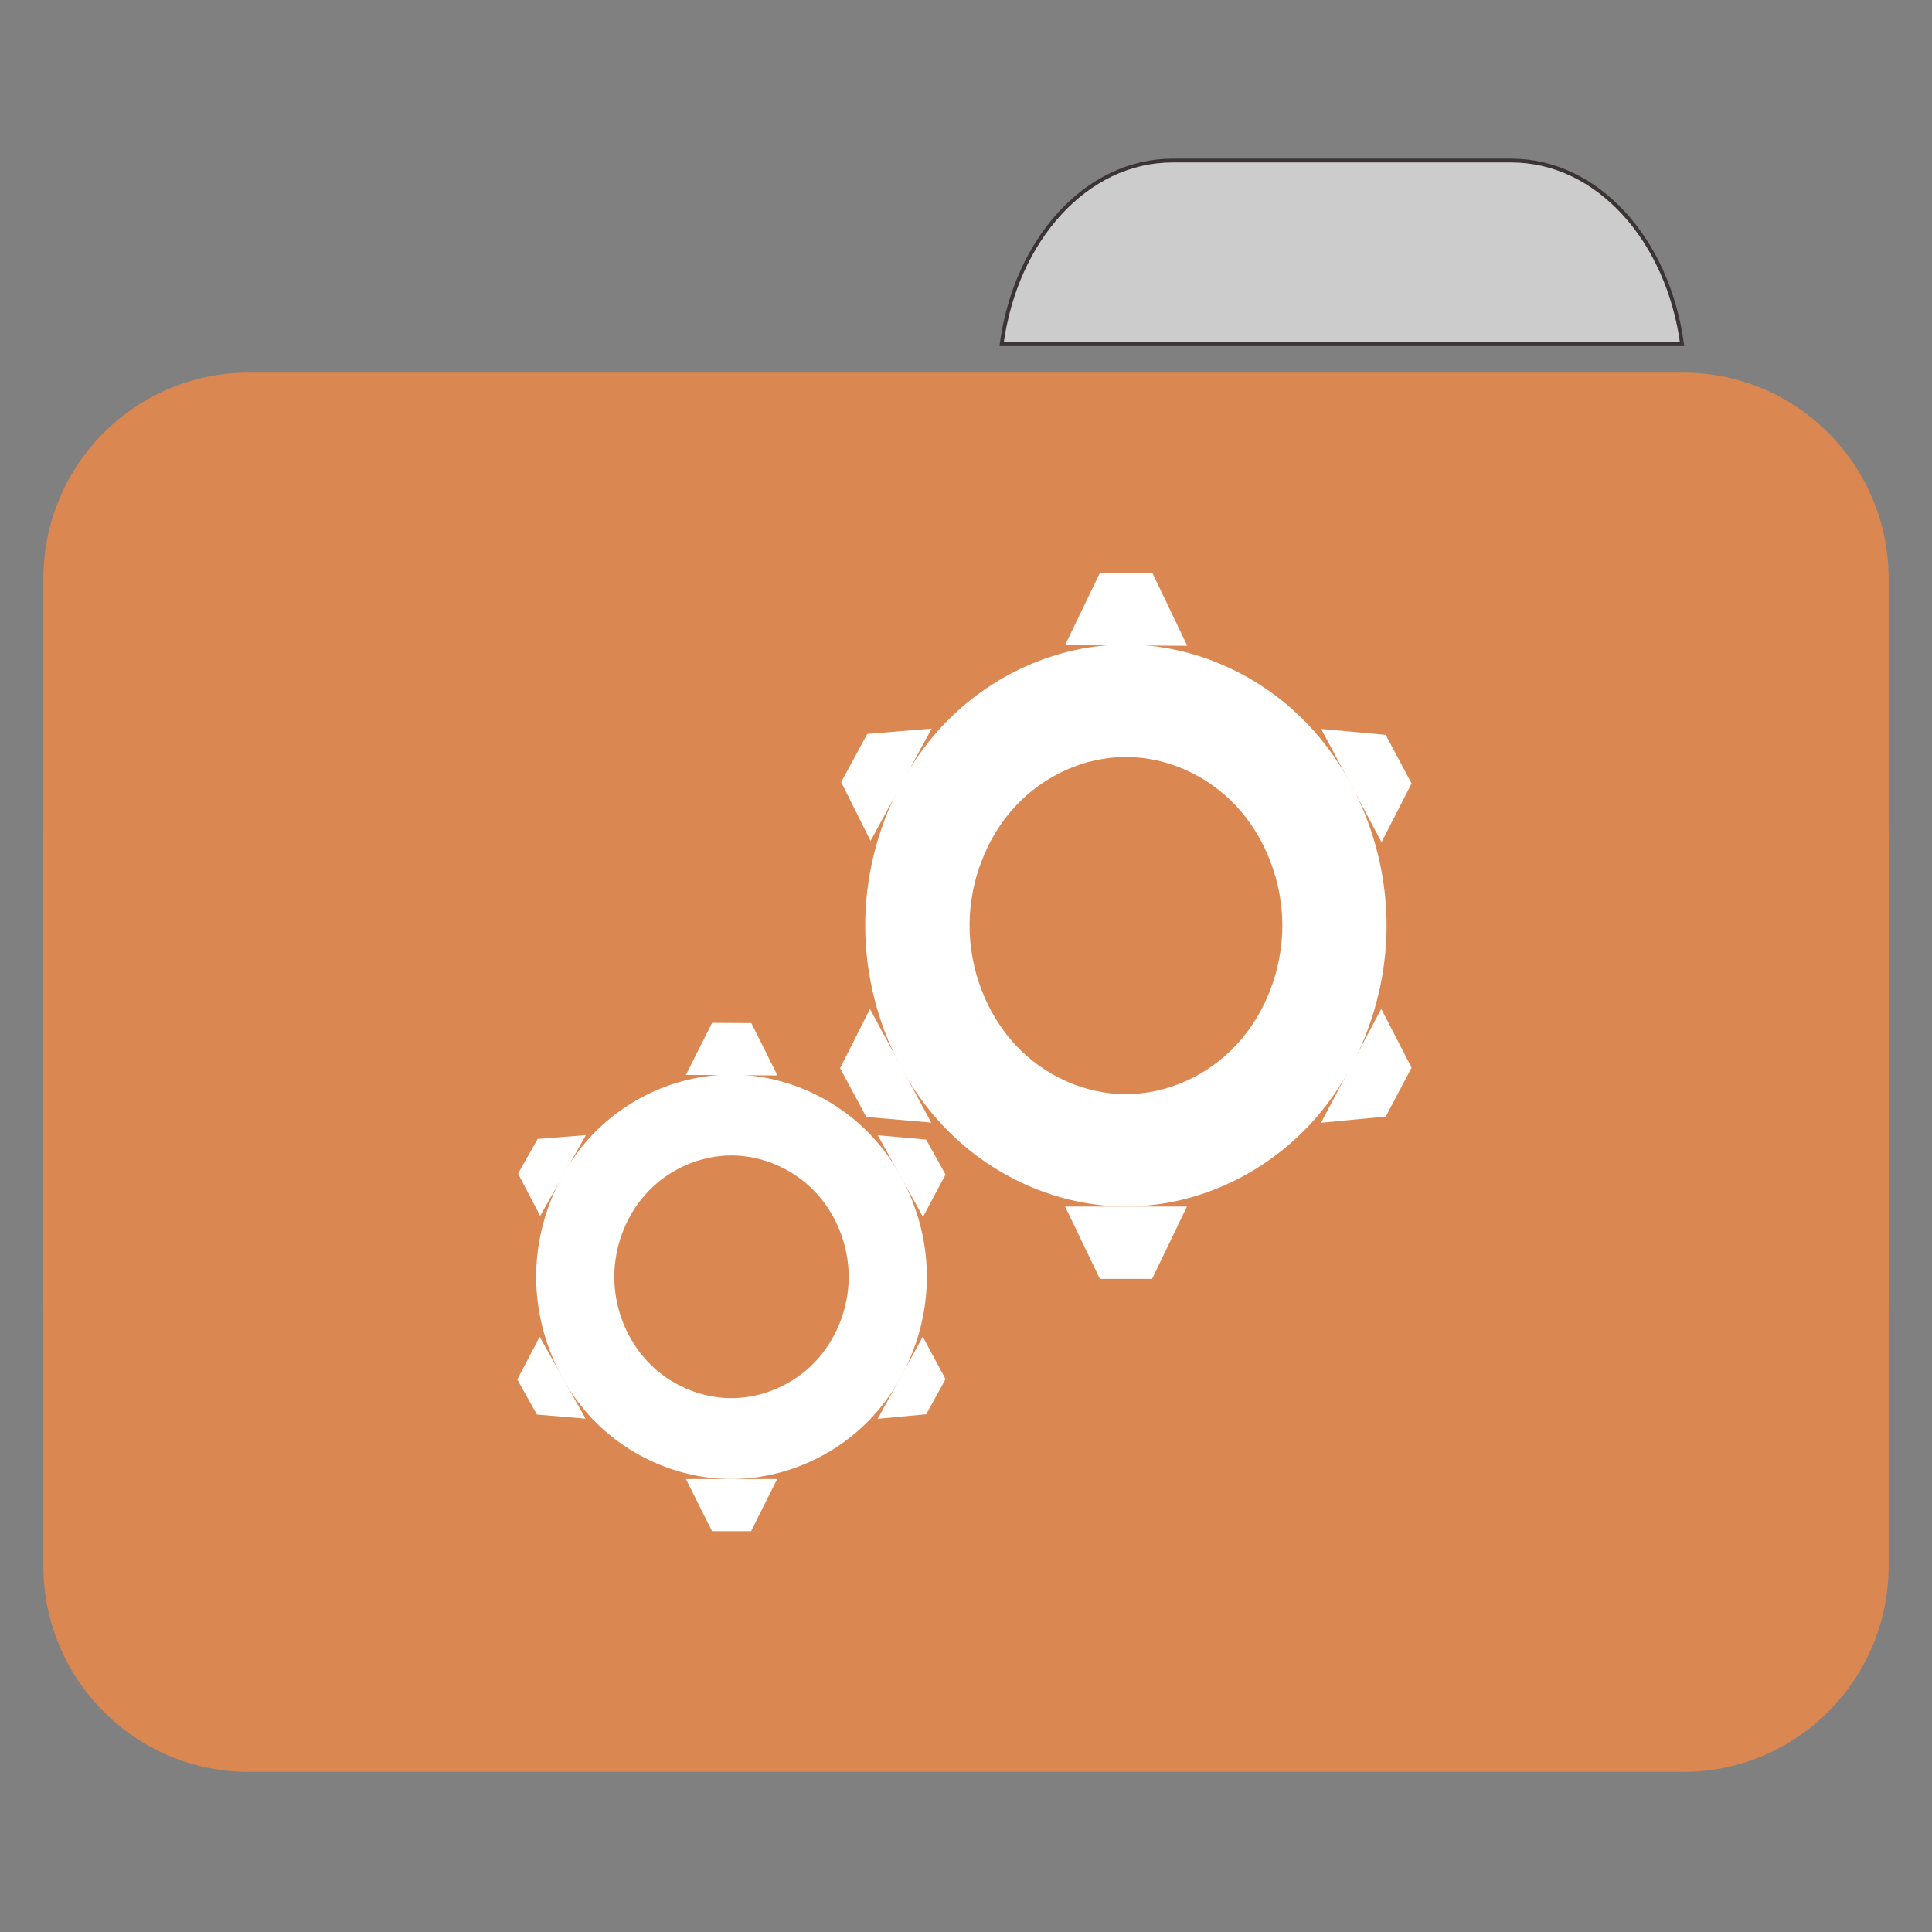 
<svg xmlns="http://www.w3.org/2000/svg" xmlns:xlink="http://www.w3.org/1999/xlink" width="96px" height="96px" viewBox="0 0 96 96" version="1.1">
<rect x="0" y="0" width="96" height="96" fill="#808080" stroke="none"/>
<g id="surface1">
<path style="fill-rule:nonzero;fill:rgb(80%,80%,80%);fill-opacity:1;stroke-width:1;stroke-linecap:butt;stroke-linejoin:miter;stroke:rgb(23.137%,20.392%,20.392%);stroke-opacity:1;stroke-miterlimit:4;" d="M 309.896 42.438 C 287.167 42.438 268.438 63.333 264.729 90.979 L 444.583 90.979 C 440.875 63.333 422.167 42.438 399.458 42.438 Z M 309.896 42.438 " transform="matrix(0.188,0,0,0.188,0,0)"/>
<path style=" stroke:none;fill-rule:nonzero;fill:#DA8752;fill-opacity:1;" d="M 12.363 18.516 L 83.637 18.516 C 89.273 18.516 93.844 23.098 93.844 28.75 L 93.844 64.656 C 93.844 70.305 89.273 74.887 83.637 74.887 L 12.363 74.887 C 6.727 74.887 2.156 70.305 2.156 64.656 L 2.156 28.75 C 2.156 23.098 6.727 18.516 12.363 18.516 Z M 12.363 18.516 "/>
<path style=" stroke:none;fill-rule:nonzero;fill:#DA8752;fill-opacity:1;" d="M 12.363 31.672 L 83.637 31.672 C 89.273 31.672 93.844 36.254 93.844 41.902 L 93.844 77.809 C 93.844 83.461 89.273 88.043 83.637 88.043 L 12.363 88.043 C 6.727 88.043 2.156 83.461 2.156 77.809 L 2.156 41.902 C 2.156 36.254 6.727 31.672 12.363 31.672 Z M 12.363 31.672 "/>
<path style=" stroke:none;fill-rule:evenodd;fill:rgb(100%,100%,100%);fill-opacity:1;" d="M 35.383 50.824 L 37.332 50.836 L 38.633 53.438 L 34.082 53.41 Z M 35.383 50.824 "/>
<path style=" stroke:none;fill-rule:evenodd;fill:rgb(100%,100%,100%);fill-opacity:1;" d="M 35.379 76.082 L 37.32 76.082 L 38.617 73.492 L 34.082 73.492 Z M 35.379 76.082 "/>
<path style=" stroke:none;fill-rule:evenodd;fill:rgb(100%,100%,100%);fill-opacity:1;" d="M 46.02 56.625 L 46.984 58.363 L 45.863 60.465 L 43.617 56.41 Z M 46.02 56.625 "/>
<path style=" stroke:none;fill-rule:evenodd;fill:rgb(100%,100%,100%);fill-opacity:1;" d="M 25.703 68.547 L 26.68 70.289 L 29.098 70.492 L 26.816 66.426 Z M 25.703 68.547 "/>
<path style=" stroke:none;fill-rule:evenodd;fill:rgb(100%,100%,100%);fill-opacity:1;" d="M 46.984 68.527 L 46.023 70.273 L 43.613 70.5 L 45.852 66.422 Z M 46.984 68.527 "/>
<path style=" stroke:none;fill-rule:evenodd;fill:rgb(100%,100%,100%);fill-opacity:1;" d="M 26.715 56.594 L 25.742 58.316 L 26.84 60.418 L 29.113 56.402 Z M 26.715 56.594 "/>
<path style=" stroke:none;fill-rule:nonzero;fill:rgb(100%,100%,100%);fill-opacity:1;" d="M 36.344 53.395 C 33.801 53.395 31.277 54.477 29.48 56.34 C 27.688 58.199 26.641 60.812 26.641 63.445 C 26.641 66.074 27.688 68.688 29.48 70.551 C 31.277 72.41 33.801 73.492 36.344 73.492 C 38.883 73.492 41.41 72.41 43.207 70.551 C 45.008 68.691 46.055 66.074 46.055 63.445 C 46.055 60.812 45.008 58.199 43.207 56.336 C 41.41 54.477 38.883 53.395 36.344 53.395 Z M 36.344 57.414 C 37.867 57.414 39.383 58.066 40.465 59.18 C 41.543 60.297 42.172 61.867 42.172 63.445 C 42.172 65.023 41.543 66.59 40.465 67.707 C 39.383 68.824 37.867 69.473 36.344 69.473 C 34.82 69.473 33.305 68.824 32.227 67.707 C 31.148 66.59 30.523 65.023 30.523 63.445 C 30.523 61.867 31.148 60.297 32.227 59.18 C 33.305 58.066 34.82 57.414 36.344 57.414 Z M 36.344 57.414 "/>
<path style=" stroke:none;fill-rule:evenodd;fill:rgb(100%,100%,100%);fill-opacity:1;" d="M 54.66 28.453 L 57.262 28.473 L 58.996 32.09 L 52.926 32.047 Z M 54.66 28.453 "/>
<path style=" stroke:none;fill-rule:evenodd;fill:rgb(100%,100%,100%);fill-opacity:1;" d="M 54.652 63.547 L 57.246 63.547 L 58.977 59.953 L 52.926 59.953 Z M 54.652 63.547 "/>
<path style=" stroke:none;fill-rule:evenodd;fill:rgb(100%,100%,100%);fill-opacity:1;" d="M 68.855 36.516 L 70.141 38.93 L 68.648 41.848 L 65.648 36.219 Z M 68.855 36.516 "/>
<path style=" stroke:none;fill-rule:evenodd;fill:rgb(100%,100%,100%);fill-opacity:1;" d="M 41.742 53.078 L 43.047 55.5 L 46.273 55.781 L 43.23 50.133 Z M 41.742 53.078 "/>
<path style=" stroke:none;fill-rule:evenodd;fill:rgb(100%,100%,100%);fill-opacity:1;" d="M 70.141 53.051 L 68.859 55.48 L 65.641 55.789 L 68.633 50.125 Z M 70.141 53.051 "/>
<path style=" stroke:none;fill-rule:evenodd;fill:rgb(100%,100%,100%);fill-opacity:1;" d="M 43.094 36.469 L 41.797 38.863 L 43.258 41.785 L 46.293 36.203 Z M 43.094 36.469 "/>
<path style=" stroke:none;fill-rule:nonzero;fill:rgb(100%,100%,100%);fill-opacity:1;" d="M 55.941 32.027 C 52.551 32.027 49.18 33.531 46.785 36.117 C 44.387 38.703 42.992 42.336 42.992 45.988 C 42.992 49.645 44.387 53.277 46.785 55.859 C 49.18 58.445 52.551 59.949 55.941 59.949 C 59.332 59.953 62.703 58.445 65.102 55.863 C 67.504 53.277 68.898 49.645 68.898 45.988 C 68.898 42.336 67.504 38.703 65.102 36.117 C 62.703 33.531 59.332 32.027 55.941 32.027 Z M 55.941 37.613 C 57.977 37.613 60 38.516 61.441 40.066 C 62.879 41.617 63.719 43.797 63.719 45.988 C 63.719 48.184 62.879 50.359 61.441 51.914 C 60 53.465 57.977 54.367 55.941 54.367 C 53.91 54.367 51.887 53.465 50.449 51.914 C 49.012 50.359 48.176 48.184 48.176 45.988 C 48.176 43.797 49.012 41.617 50.449 40.066 C 51.887 38.516 53.91 37.613 55.941 37.613 Z M 55.941 37.613 "/>
</g>
</svg>
